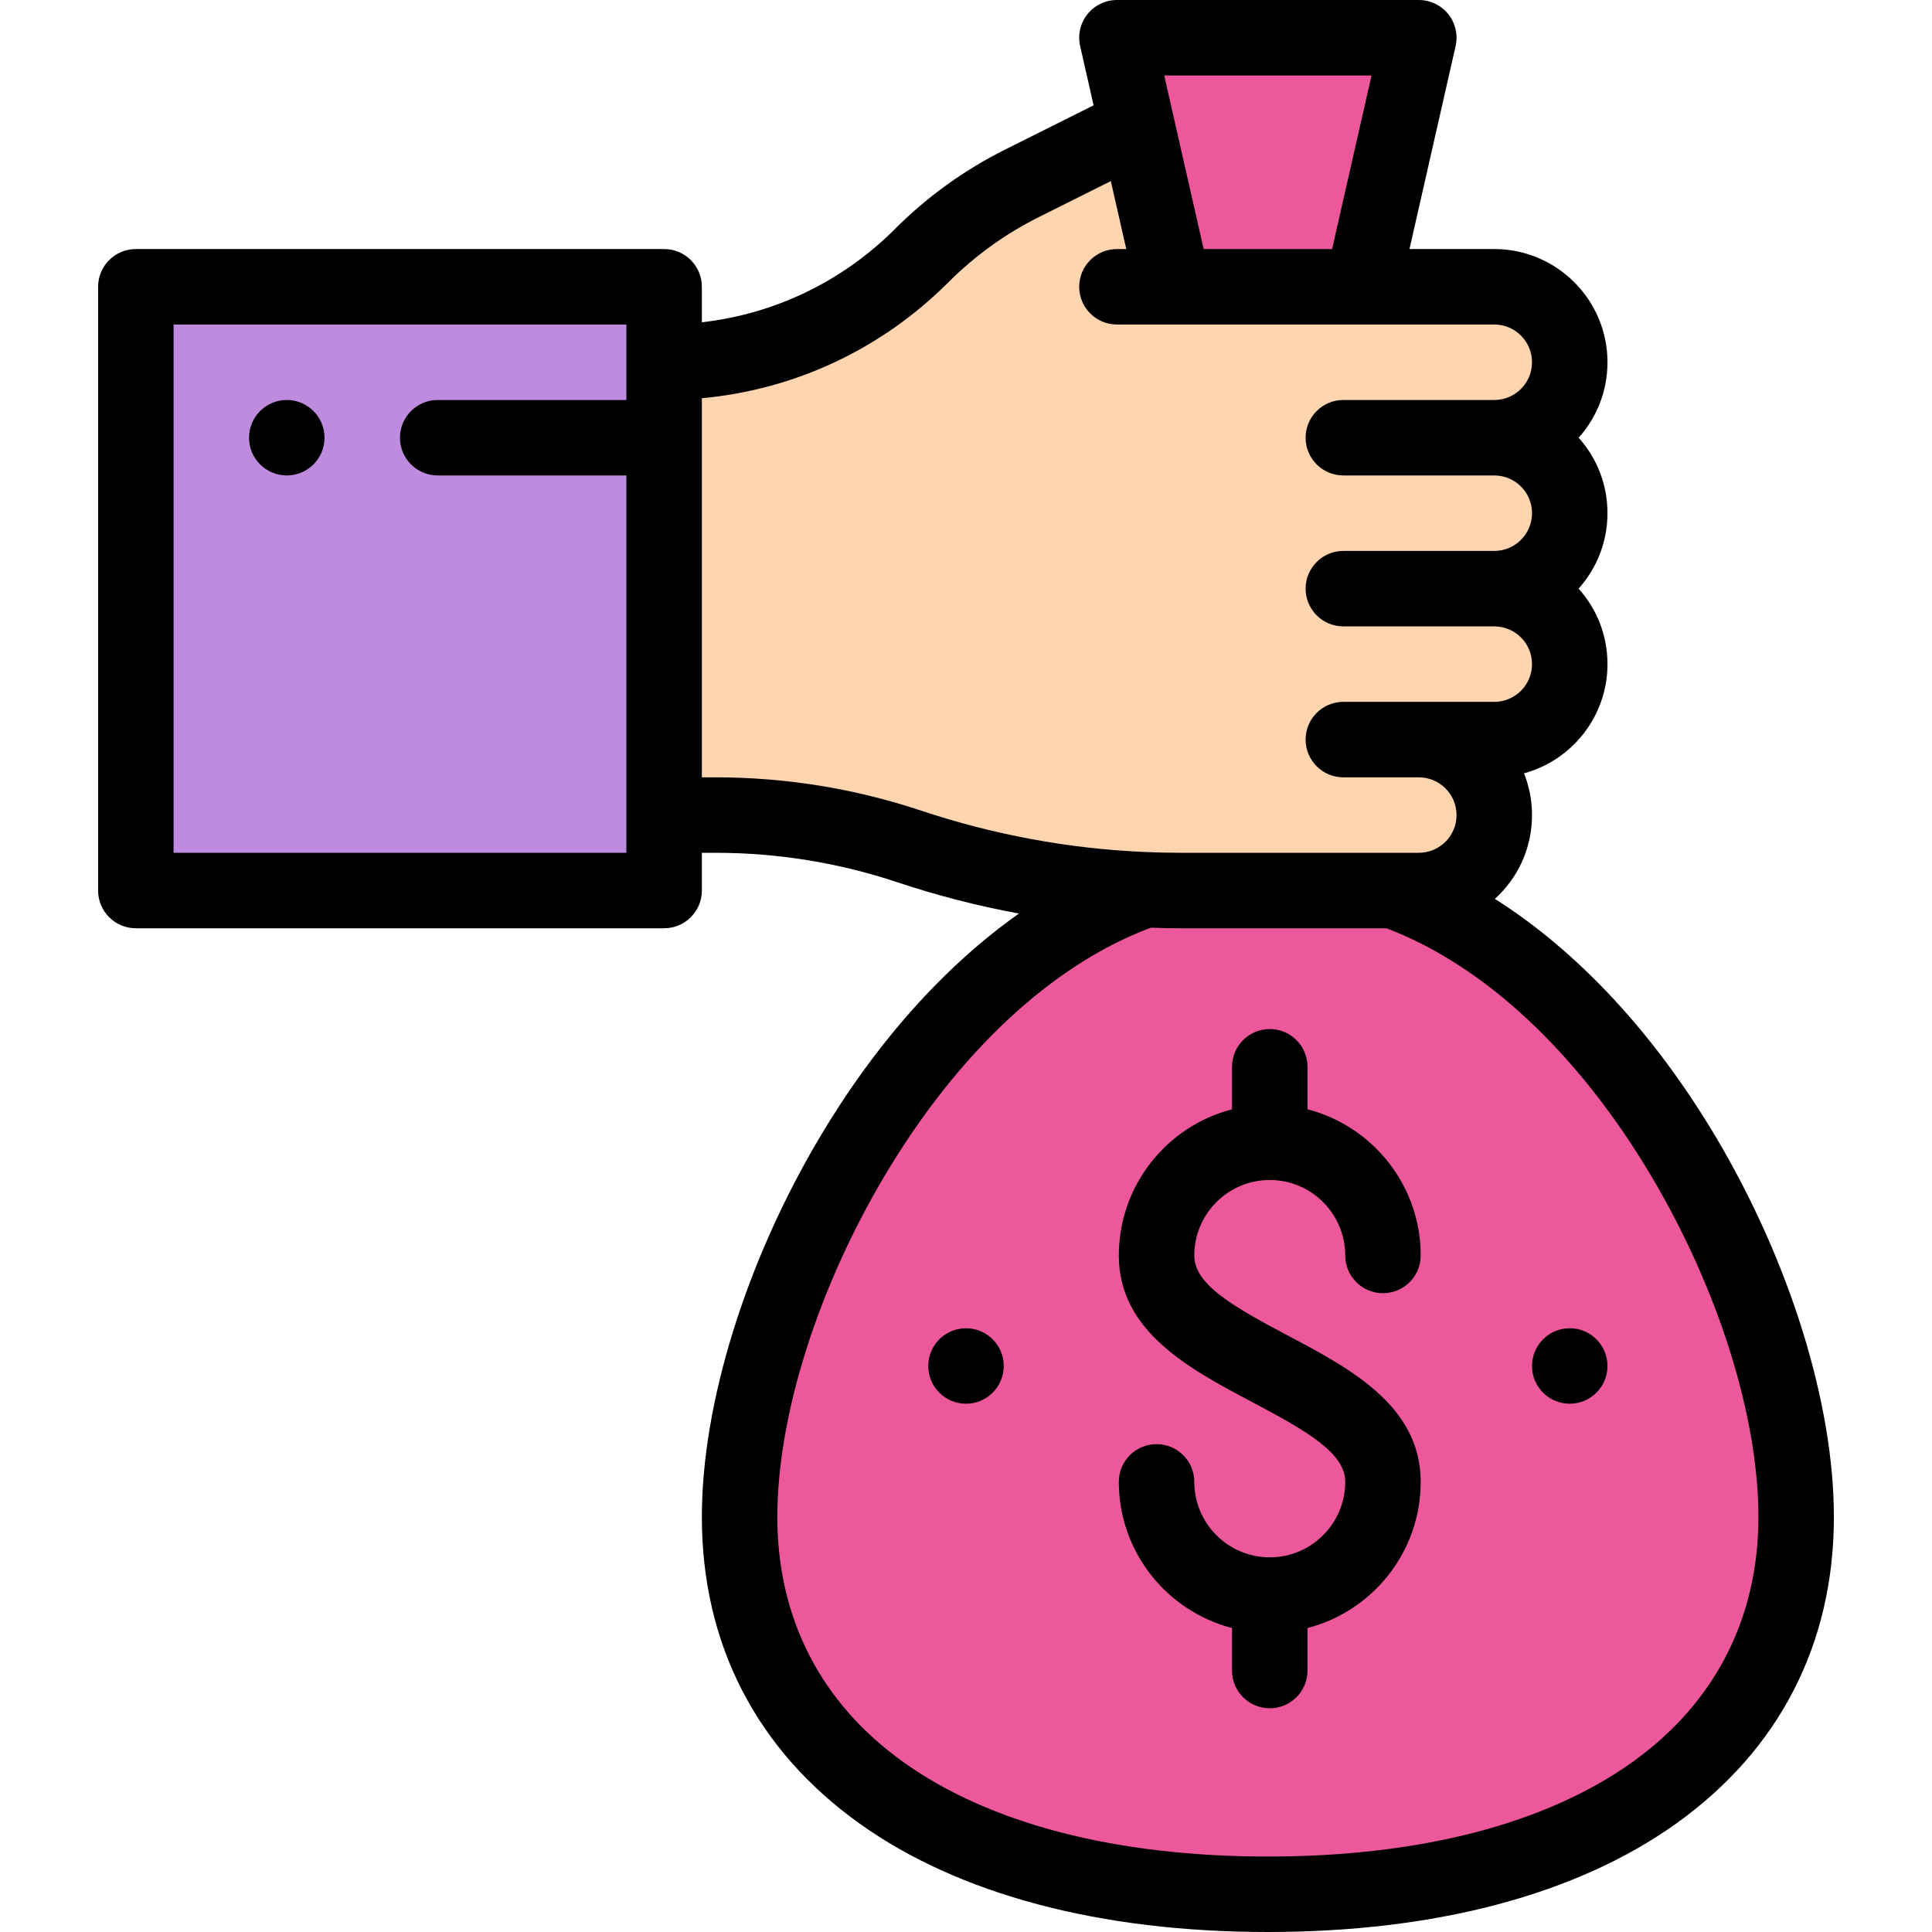 <?xml version="1.0" encoding="iso-8859-1"?>
<!-- Generator: Adobe Illustrator 19.0.0, SVG Export Plug-In . SVG Version: 6.00 Build 0)  -->
<svg version="1.1" id="Capa_1" xmlns="http://www.w3.org/2000/svg" xmlns:xlink="http://www.w3.org/1999/xlink" x="0px" y="0px"
	 viewBox="0 0 512 512" style="enable-background:new 0 0 512 512;" xml:space="preserve">
<path style="fill:#ED589D;" d="M369.23,236C431.98,258.43,476,346.16,476,402c0,61.68-53.64,100-140,100s-140-38.32-140-100
	c0-55.84,44.02-143.57,106.77-166l0.01-0.23c3.38,0.15,6.76,0.23,10.14,0.23H356H369.23z"/>
<path style="fill:#FFD5B0;" d="M396,116c11.04,0,20,8.96,20,20c0,11.05-8.95,20-20,20c11.04,0,20,8.96,20,20c0,11.05-8.95,20-20,20
	h-20c11.05,0,20,8.95,20,20c0,11.04-8.96,20-20,20c-13.209,0-49.206,0-63.08,0c-61.288,0-74.047-20-123.24-20H176V116V96
	c25.61,0,50.17-10.17,68.28-28.28c7.76-7.76,16.72-14.22,26.54-19.13L300.8,33.6l0.54-0.12L311,76c15.669,0,67.159,0,85,0
	c11.05,0,20,8.95,20,20c0,5.52-2.24,10.52-5.86,14.14C406.52,113.76,401.52,116,396,116z"/>
<path style="fill:#ED589D;" d="M376,10l-15,66h-50c-0.598-2.632,3.461,15.228-15-66H376z"/>
<path style="fill:#BF8BDE;" d="M176,116v100v20H36V76h140v20V116z"/>
<path d="M416,372c5.52,0,10-4.48,10-10s-4.48-10-10-10s-10,4.48-10,10S410.48,372,416,372z"/>
<path d="M256,352c-5.52,0-10,4.48-10,10s4.48,10,10,10c5.52,0,10-4.48,10-10S261.52,352,256,352z"/>
<path d="M76,106c-5.52,0-10,4.48-10,10s4.48,10,10,10s10-4.48,10-10S81.52,106,76,106z"/>
<path d="M36,246h140c5.523,0,10-4.477,10-10v-10h3.68c16.385,0,32.578,2.627,48.125,7.806c10.552,3.521,21.323,6.287,32.234,8.29
	c-19.715,13.911-37.862,34.161-52.781,59.266C197.685,334.296,186,371.918,186,402c0,33.631,14.455,61.732,41.802,81.267
	C254.117,502.064,291.531,512,336,512s81.883-9.936,108.197-28.733C471.545,463.732,486,435.631,486,402
	c0-30.083-11.685-67.704-31.257-100.638c-16.373-27.55-36.631-49.257-58.584-63.149c0.357-0.325,0.708-0.658,1.052-1.001
	C402.879,231.543,406,224.01,406,216c0-3.904-0.758-7.633-2.121-11.057C416.61,201.473,426,189.815,426,176
	c0-7.457-2.708-14.499-7.655-20.009C423.101,150.68,426,143.673,426,136c0-7.453-2.705-14.491-7.647-20
	c4.942-5.509,7.647-12.547,7.647-20c0-16.542-13.458-30-30-30h-22.473l12.224-53.784c0.675-2.966-0.038-6.078-1.936-8.455
	C381.918,1.384,379.042,0,376,0h-80c-3.042,0-5.918,1.385-7.815,3.762c-1.898,2.377-2.61,5.489-1.936,8.456l3.567,15.694
	l-23.467,11.734c-10.798,5.399-20.602,12.465-29.139,21.003c-13.968,13.966-31.873,22.549-51.21,24.76V76c0-5.523-4.477-10-10-10H36
	c-5.523,0-10,4.477-10,10v160C26,241.523,30.477,246,36,246z M437.55,311.58C455.364,341.556,466,375.358,466,402
	c0,26.898-11.559,49.372-33.428,64.993C409.67,483.353,376.275,492,336,492s-73.67-8.647-96.573-25.007
	C217.559,451.372,206,428.898,206,402c0-26.642,10.636-60.443,28.45-90.42c19.44-32.71,44.446-55.995,70.53-65.731
	c2.687,0.09,5.354,0.151,7.939,0.151h54.503C393.362,255.825,418.21,279.038,437.55,311.58z M363.473,20l-10.455,46h-34.035
	l-10.454-46H363.473z M251.352,74.791c7.015-7.015,15.069-12.821,23.94-17.257l19.087-9.543L298.472,66H296c-5.522,0-10,4.477-10,10
	s4.478,10,10,10c21.954,0,78.309,0,100,0c5.514,0,10,4.486,10,10c0,2.668-1.041,5.179-2.931,7.068
	c-1.89,1.891-4.401,2.932-7.069,2.932h-40c-5.522,0-10,4.477-10,10s4.478,10,10,10h40c5.521,0,10,4.479,10,10
	c0,5.514-4.486,10-10,10h-40c-5.522,0-10,4.477-10,10s4.478,10,10,10h40c5.521,0,10,4.479,10,10c0,5.514-4.486,10-10,10
	c-13.99,0-26.01,0-40,0c-5.522,0-10,4.477-10,10s4.478,10,10,10h20c5.514,0,10,4.486,10,10c0,5.522-4.479,10-10,10h-63.08
	c-3.141,0-6.402-0.074-9.697-0.22c-20.108-0.89-39.987-4.572-59.092-10.947C226.537,208.972,208.217,206,189.68,206H186V105.534
	C210.69,103.252,233.601,92.541,251.352,74.791z M46,86h120v20h-50c-5.523,0-10,4.477-10,10s4.477,10,10,10h50v100H46V86z"/>
<path d="M336.5,312.71c11.028,0,20,8.972,20,20c0,5.523,4.478,10,10,10s10-4.477,10-10c0-18.604-12.767-34.282-30-38.734V282.71
	c0-5.523-4.478-10-10-10s-10,4.477-10,10v11.266c-17.233,4.452-30,20.13-30,38.734c0,20.171,18.771,30.093,35.331,38.847
	c14.901,7.877,24.669,13.604,24.669,21.153c0,11.028-8.972,20-20,20s-20-8.972-20-20c0-5.523-4.478-10-10-10s-10,4.477-10,10
	c0,18.604,12.767,34.282,30,38.734v11.266c0,5.523,4.478,10,10,10s10-4.477,10-10v-11.266c17.233-4.452,30-20.13,30-38.734
	c0-20.164-18.766-30.083-35.322-38.835c-14.907-7.879-24.678-13.609-24.678-21.165C316.5,321.682,325.472,312.71,336.5,312.71z"/>
<g>
</g>
<g>
</g>
<g>
</g>
<g>
</g>
<g>
</g>
<g>
</g>
<g>
</g>
<g>
</g>
<g>
</g>
<g>
</g>
<g>
</g>
<g>
</g>
<g>
</g>
<g>
</g>
<g>
</g>
</svg>
